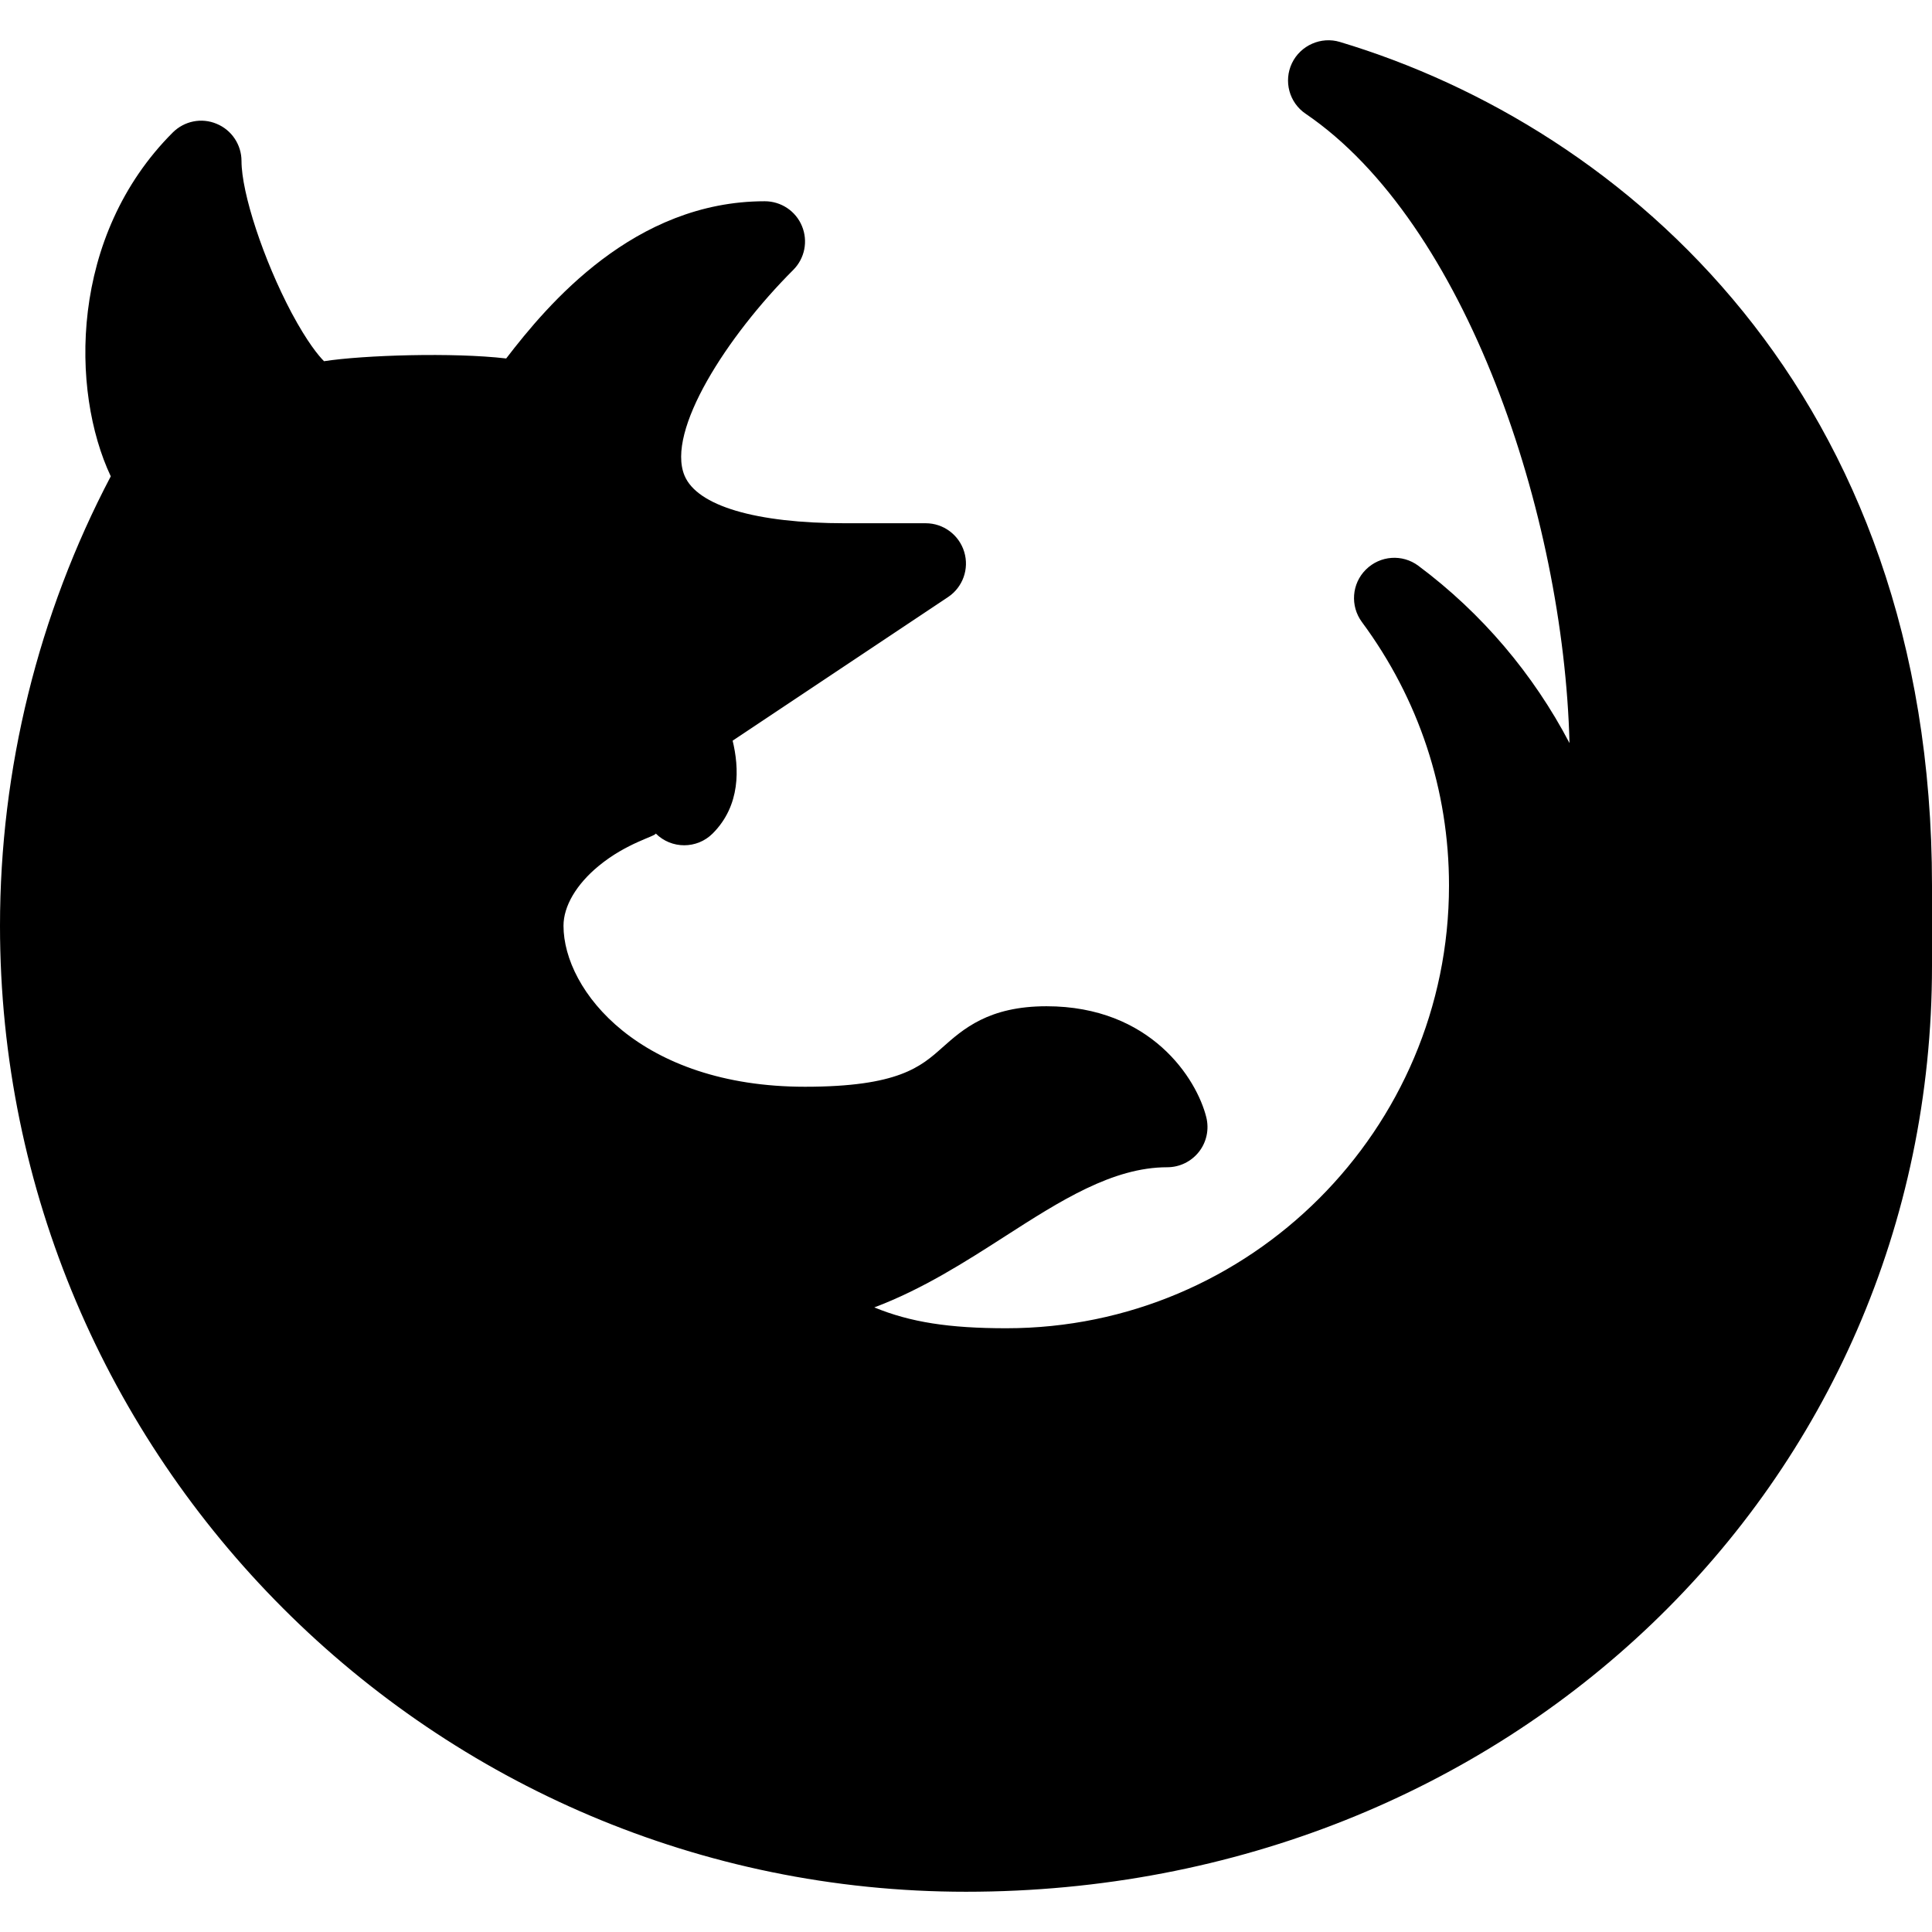 <?xml version="1.0" encoding="iso-8859-1"?>
<!-- Generator: Adobe Illustrator 19.0.0, SVG Export Plug-In . SVG Version: 6.00 Build 0)  -->
<svg version="1.1" id="Layer_1" xmlns="http://www.w3.org/2000/svg" xmlns:xlink="http://www.w3.org/1999/xlink" x="0px" y="0px"
	 viewBox="0 0 24 24" style="enable-background:new 0 0 24 24;" xml:space="preserve">
<path d="M16.644,0.521c-0.232-0.07-0.488,0.041-0.595,0.264c-0.106,0.223-0.034,0.49,0.17,0.628
	c1.991,1.354,3.205,4.976,3.278,7.818c-0.449-0.857-1.087-1.613-1.878-2.203C17.42,6.88,17.144,6.9,16.967,7.076
	c-0.176,0.175-0.196,0.452-0.049,0.651C17.626,8.684,18,9.815,18,11c0,3.033-2.467,5.5-5.5,5.5c-0.709,0-1.192-0.075-1.639-0.259
	c0.6-0.226,1.13-0.566,1.622-0.882c0.688-0.442,1.339-0.859,2.017-0.859c0.154,0,0.299-0.071,0.394-0.192
	c0.095-0.121,0.128-0.279,0.091-0.429C14.866,13.402,14.297,12.5,13,12.5c-0.719,0-1.036,0.284-1.292,0.511
	C11.439,13.251,11.161,13.5,10,13.5c-2.046,0-3-1.193-3-2c0-0.243,0.159-0.514,0.437-0.743c0.349-0.288,0.708-0.368,0.709-0.403
	c0.195,0.195,0.512,0.195,0.707,0c0.35-0.35,0.33-0.816,0.248-1.153l2.676-1.784c0.183-0.122,0.265-0.35,0.201-0.561
	S11.72,6.5,11.5,6.5h-1c-1.113,0-1.841-0.216-1.997-0.593C8.274,5.354,9.028,4.179,9.854,3.353C9.997,3.21,10.04,2.995,9.962,2.808
	C9.885,2.621,9.702,2.5,9.5,2.5c-1.623,0-2.695,1.28-3.212,1.953c-0.657-0.077-1.77-0.042-2.263,0.034
	C3.958,4.419,3.819,4.254,3.622,3.886C3.273,3.227,3,2.399,3,2c0-0.202-0.122-0.385-0.309-0.462C2.504,1.459,2.29,1.503,2.146,1.646
	c-1.285,1.285-1.271,3.209-0.77,4.271C0.476,7.628,0,9.555,0,11.5c0,6.617,5.383,12,12,12c6.729,0,12-5.051,12-11.5v-1
	C24,4.901,20.2,1.588,16.644,0.521z"/>
<g>
</g>
<g>
</g>
<g>
</g>
<g>
</g>
<g>
</g>
<g>
</g>
<g>
</g>
<g>
</g>
<g>
</g>
<g>
</g>
<g>
</g>
<g>
</g>
<g>
</g>
<g>
</g>
<g>
</g>
</svg>
